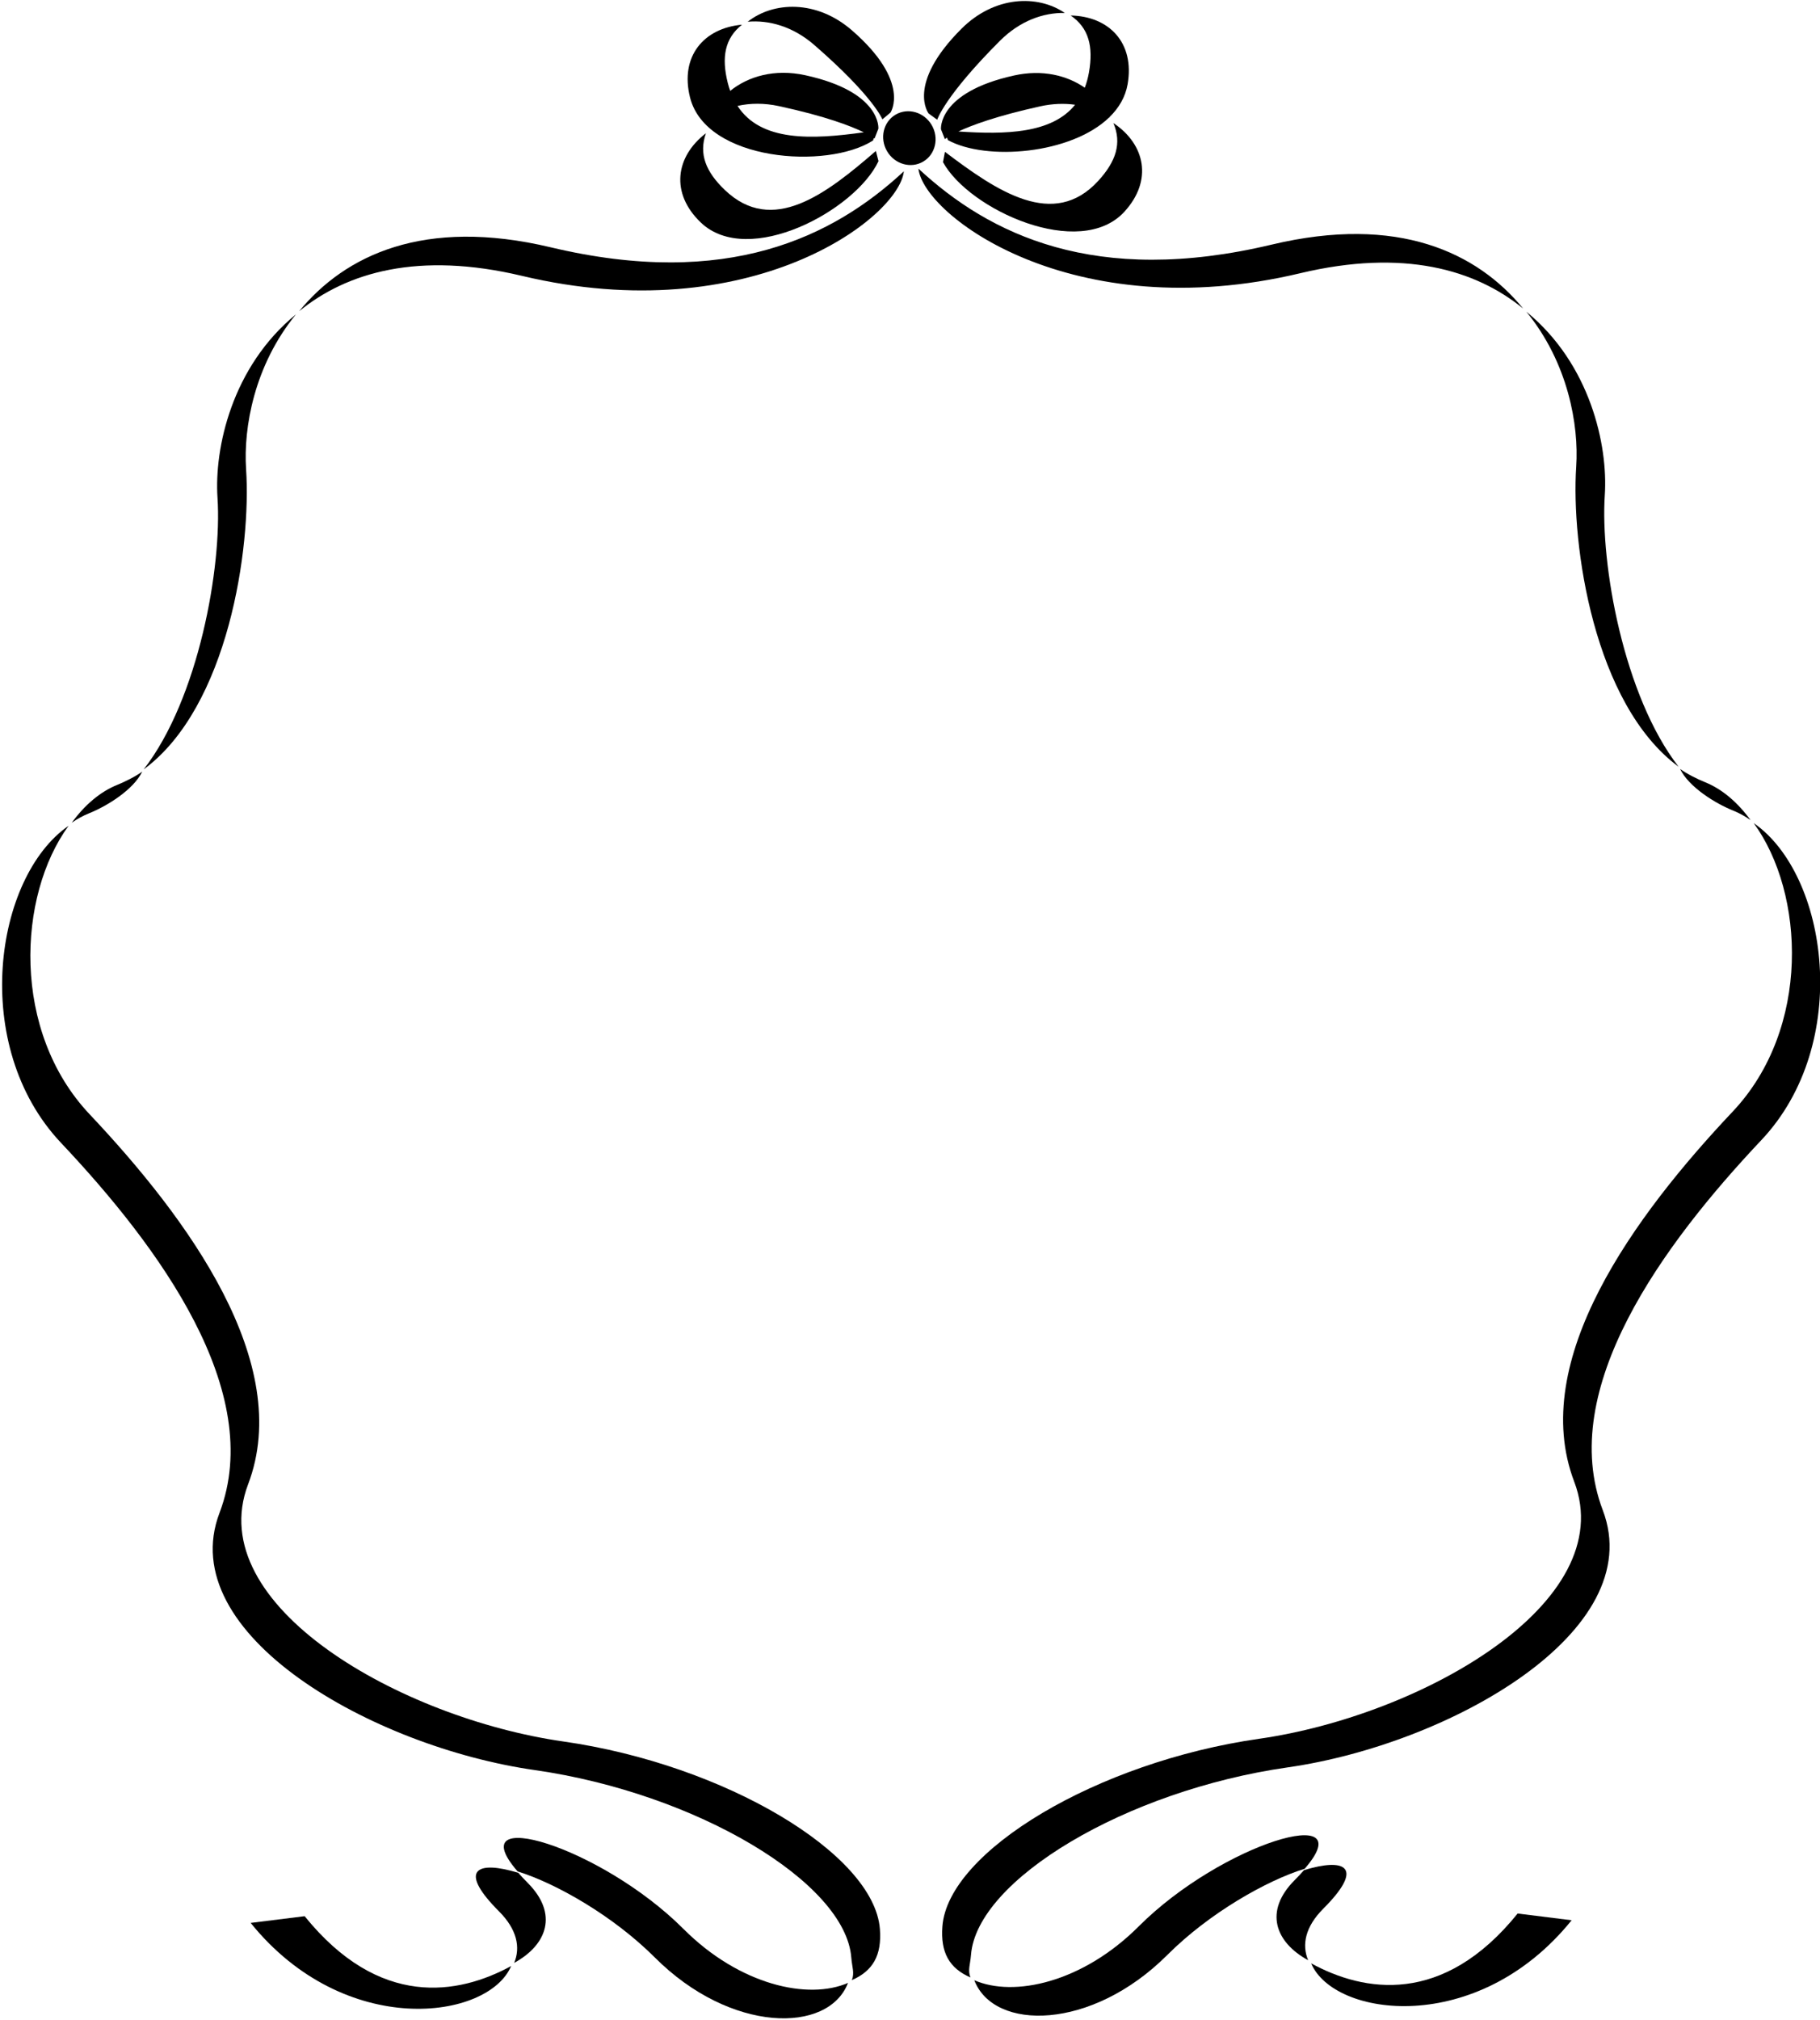 <?xml version="1.0" encoding="UTF-8"?>
<svg xmlns="http://www.w3.org/2000/svg" xmlns:xlink="http://www.w3.org/1999/xlink" width="495pt" height="549pt" viewBox="0 0 495 549" version="1.1">
<g id="surface1">
<path style=" stroke:none;fill-rule:nonzero;fill:rgb(0%,0%,0%);fill-opacity:1;" d="M 221.457 12.219 C 237.586 26.227 239.988 32.441 239.988 32.441 L 242.191 30.598 C 242.191 30.598 247.844 22.266 231.715 8.254 C 222.059 -0.133 210.309 0.406 203.355 5.91 C 209.156 5.391 215.68 7.199 221.457 12.219 "/>
<path style=" stroke:none;fill-rule:nonzero;fill:rgb(0%,0%,0%);fill-opacity:1;" d="M 237.445 38.188 L 237.66 37.52 C 237.789 37.609 237.852 37.66 237.852 37.66 L 238.898 34.984 C 238.898 34.984 239.84 24.961 218.961 20.438 C 210.695 18.648 203.52 20.734 198.598 24.703 C 198.352 24.004 198.117 23.277 197.926 22.5 C 196.188 15.523 197.145 10.402 201.809 6.711 C 191.406 7.648 184.887 15.309 187.668 26.465 C 192.004 43.84 224.992 46.176 237.445 38.188 Z M 211.875 28.848 C 224.672 31.617 231.531 34.301 234.934 35.965 C 220.82 37.945 206.949 38.574 200.586 28.789 C 203.992 28.027 207.801 27.965 211.875 28.848 "/>
<path style=" stroke:none;fill-rule:nonzero;fill:rgb(0%,0%,0%);fill-opacity:1;" d="M 190.59 60.473 C 203.535 72.848 232.672 57.199 238.934 43.797 L 238.219 41.031 C 224.648 52.789 210.09 64.02 197.145 51.645 C 191.945 46.676 190.023 41.836 191.992 36.223 C 183.699 42.566 182.281 52.527 190.59 60.473 "/>
<path style=" stroke:none;fill-rule:nonzero;fill:rgb(0%,0%,0%);fill-opacity:1;" d="M 296.172 19.691 C 295.902 21.207 295.516 22.578 295.035 23.84 C 290.16 20.461 283.441 18.832 275.809 20.516 C 254.945 25.117 255.926 35.141 255.926 35.141 L 256.98 37.812 C 256.98 37.812 257.156 37.668 257.562 37.402 L 257.84 38.102 C 268.242 43.785 291.316 41.938 301.688 31.906 C 301.734 31.938 301.789 31.969 301.84 32.004 C 301.816 31.945 301.785 31.895 301.758 31.836 C 304.293 29.363 306.066 26.402 306.68 22.93 C 308.676 11.609 301.637 4.422 291.195 4.215 C 296.105 7.57 297.418 12.613 296.172 19.691 Z M 260.66 35.738 C 264.277 34.047 271.035 31.52 282.926 28.898 C 286.289 28.156 289.473 28.062 292.402 28.473 C 286.086 36.309 273.547 36.609 260.66 35.738 "/>
<path style=" stroke:none;fill-rule:nonzero;fill:rgb(0%,0%,0%);fill-opacity:1;" d="M 257.004 41.27 L 256.473 44.074 C 263.598 57.039 293.695 70.75 305.805 57.555 C 313.574 49.082 311.508 39.238 302.816 33.449 C 305.152 38.918 303.547 43.875 298.688 49.172 C 286.578 62.371 271.312 52.113 257.004 41.27 "/>
<path style=" stroke:none;fill-rule:nonzero;fill:rgb(0%,0%,0%);fill-opacity:1;" d="M 254.902 32.547 C 254.902 32.547 256.867 26.176 271.98 11.074 C 277.391 5.668 283.77 3.406 289.594 3.52 C 282.273 -1.484 270.516 -1.199 261.469 7.84 C 246.359 22.938 252.574 30.859 252.574 30.859 L 254.902 32.547 "/>
<path style=" stroke:none;fill-rule:nonzero;fill:rgb(0%,0%,0%);fill-opacity:1;" d="M 253.402 33.996 C 251.336 30.465 246.945 29.195 243.59 31.156 C 240.238 33.117 239.191 37.57 241.258 41.102 C 243.324 44.629 247.715 45.902 251.07 43.938 C 254.422 41.977 255.465 37.523 253.402 33.996 "/>
<path style=" stroke:none;fill-rule:nonzero;fill:rgb(0%,0%,0%);fill-opacity:1;" d="M 359.906 518.797 C 370.504 508.203 366.512 505.266 356.891 507.703 C 356.176 507.883 355.426 508.094 354.648 508.336 C 353.922 509.172 353.09 510.062 352.133 511.023 C 343.684 519.473 346.836 527.918 355.785 532.805 C 354.016 528.598 355.008 523.699 359.906 518.797 "/>
<path style=" stroke:none;fill-rule:nonzero;fill:rgb(0%,0%,0%);fill-opacity:1;" d="M 309.723 523.59 C 294.379 538.93 275.719 542.941 264.988 538.242 C 270.32 552.148 296.906 551.953 317.496 531.363 C 328.859 520.004 344.426 511.168 354.844 507.941 C 370.777 489.621 332.258 501.055 309.723 523.59 "/>
<path style=" stroke:none;fill-rule:nonzero;fill:rgb(0%,0%,0%);fill-opacity:1;" d="M 356.609 533.66 C 362.785 548.324 401.816 553.676 427.449 521.941 L 412.766 520.113 C 392.453 545.262 370.949 541.488 356.609 533.66 "/>
<path style=" stroke:none;fill-rule:nonzero;fill:rgb(0%,0%,0%);fill-opacity:1;" d="M 471.434 220.348 C 473.059 221 474.617 221.871 476.109 222.902 C 472.609 218.105 468.398 214.473 463.656 212.574 C 461.727 211.801 458.73 210.316 456.941 209 C 459.301 213.91 466.508 218.379 471.434 220.348 "/>
<path style=" stroke:none;fill-rule:nonzero;fill:rgb(0%,0%,0%);fill-opacity:1;" d="M 353.625 74.266 C 381.789 67.562 401.285 73.281 414.266 83.871 C 401.824 68.695 380.332 58.281 345.852 66.492 C 297.859 77.918 269.039 63.703 249.797 45.836 C 251.172 58.598 291.629 89.027 353.625 74.266 "/>
<path style=" stroke:none;fill-rule:nonzero;fill:rgb(0%,0%,0%);fill-opacity:1;" d="M 476.969 223.727 C 490.871 242.762 492.59 279.547 471.262 302.133 C 444.559 330.406 415.59 369.754 428.152 402.738 C 440.719 435.727 386.434 466.332 342.449 472.617 C 298.469 478.898 257.887 503.168 256.312 523.59 C 255.766 530.715 258.184 534.973 263.934 537.488 C 263.164 535.484 263.891 533.938 264.09 531.363 C 265.66 510.945 306.242 486.672 350.227 480.391 C 394.207 474.105 448.496 443.5 435.93 410.512 C 423.363 377.527 452.332 338.184 479.035 309.906 C 503.895 283.586 497.148 237.66 476.969 223.727 "/>
<path style=" stroke:none;fill-rule:nonzero;fill:rgb(0%,0%,0%);fill-opacity:1;" d="M 428.695 126.805 C 427.277 148.07 433.469 191.422 456.551 208.41 C 441.555 189.125 435.227 153.215 436.469 134.578 C 437.371 121.074 432.547 98.926 415.121 84.711 C 426.484 98.57 429.445 115.555 428.695 126.805 "/>
<path style=" stroke:none;fill-rule:nonzero;fill:rgb(0%,0%,0%);fill-opacity:1;" d="M 140.977 509.062 C 140.199 508.824 139.449 508.609 138.734 508.43 C 129.113 505.992 125.121 508.926 135.719 519.523 C 140.617 524.426 141.609 529.324 139.84 533.531 C 148.789 528.645 151.941 520.199 143.492 511.75 C 142.535 510.789 141.703 509.898 140.977 509.062 "/>
<path style=" stroke:none;fill-rule:nonzero;fill:rgb(0%,0%,0%);fill-opacity:1;" d="M 185.902 524.316 C 163.371 501.781 124.848 490.348 140.781 508.668 C 151.199 511.895 166.766 520.73 178.129 532.09 C 198.719 552.68 225.305 552.875 230.637 538.969 C 219.906 543.668 201.246 539.656 185.902 524.316 "/>
<path style=" stroke:none;fill-rule:nonzero;fill:rgb(0%,0%,0%);fill-opacity:1;" d="M 82.859 520.84 L 68.172 522.664 C 93.809 554.402 132.84 549.051 139.016 534.387 C 124.676 542.219 103.172 545.988 82.859 520.84 "/>
<path style=" stroke:none;fill-rule:nonzero;fill:rgb(0%,0%,0%);fill-opacity:1;" d="M 38.684 209.727 C 36.895 211.043 33.898 212.527 31.969 213.301 C 27.227 215.195 23.016 218.832 19.512 223.629 C 21.008 222.598 22.566 221.727 24.191 221.074 C 29.117 219.105 36.328 214.637 38.684 209.727 "/>
<path style=" stroke:none;fill-rule:nonzero;fill:rgb(0%,0%,0%);fill-opacity:1;" d="M 149.773 67.219 C 115.293 59.008 93.801 69.422 81.359 84.598 C 94.34 74.008 113.836 68.285 142 74.992 C 203.996 89.754 244.453 59.324 245.828 46.562 C 226.586 64.43 197.766 78.645 149.773 67.219 "/>
<path style=" stroke:none;fill-rule:nonzero;fill:rgb(0%,0%,0%);fill-opacity:1;" d="M 153.176 473.344 C 109.191 467.059 54.906 436.449 67.473 403.465 C 80.039 370.48 51.066 331.133 24.363 302.859 C 3.035 280.273 4.754 243.488 18.656 224.453 C -1.523 238.387 -8.27 284.312 16.59 310.633 C 43.293 338.91 72.262 378.254 59.695 411.238 C 47.129 444.227 101.418 474.836 145.398 481.117 C 189.383 487.402 229.965 511.672 231.535 532.09 C 231.734 534.664 232.461 536.211 231.691 538.219 C 237.441 535.699 239.859 531.441 239.312 524.316 C 237.738 503.895 197.156 479.625 153.176 473.344 "/>
<path style=" stroke:none;fill-rule:nonzero;fill:rgb(0%,0%,0%);fill-opacity:1;" d="M 66.93 127.531 C 66.18 116.281 69.141 99.297 80.504 85.438 C 63.078 99.652 58.254 121.801 59.156 135.305 C 60.398 153.938 54.07 189.852 39.074 209.137 C 62.156 192.145 68.348 148.797 66.93 127.531 "/>
</g>
</svg>
